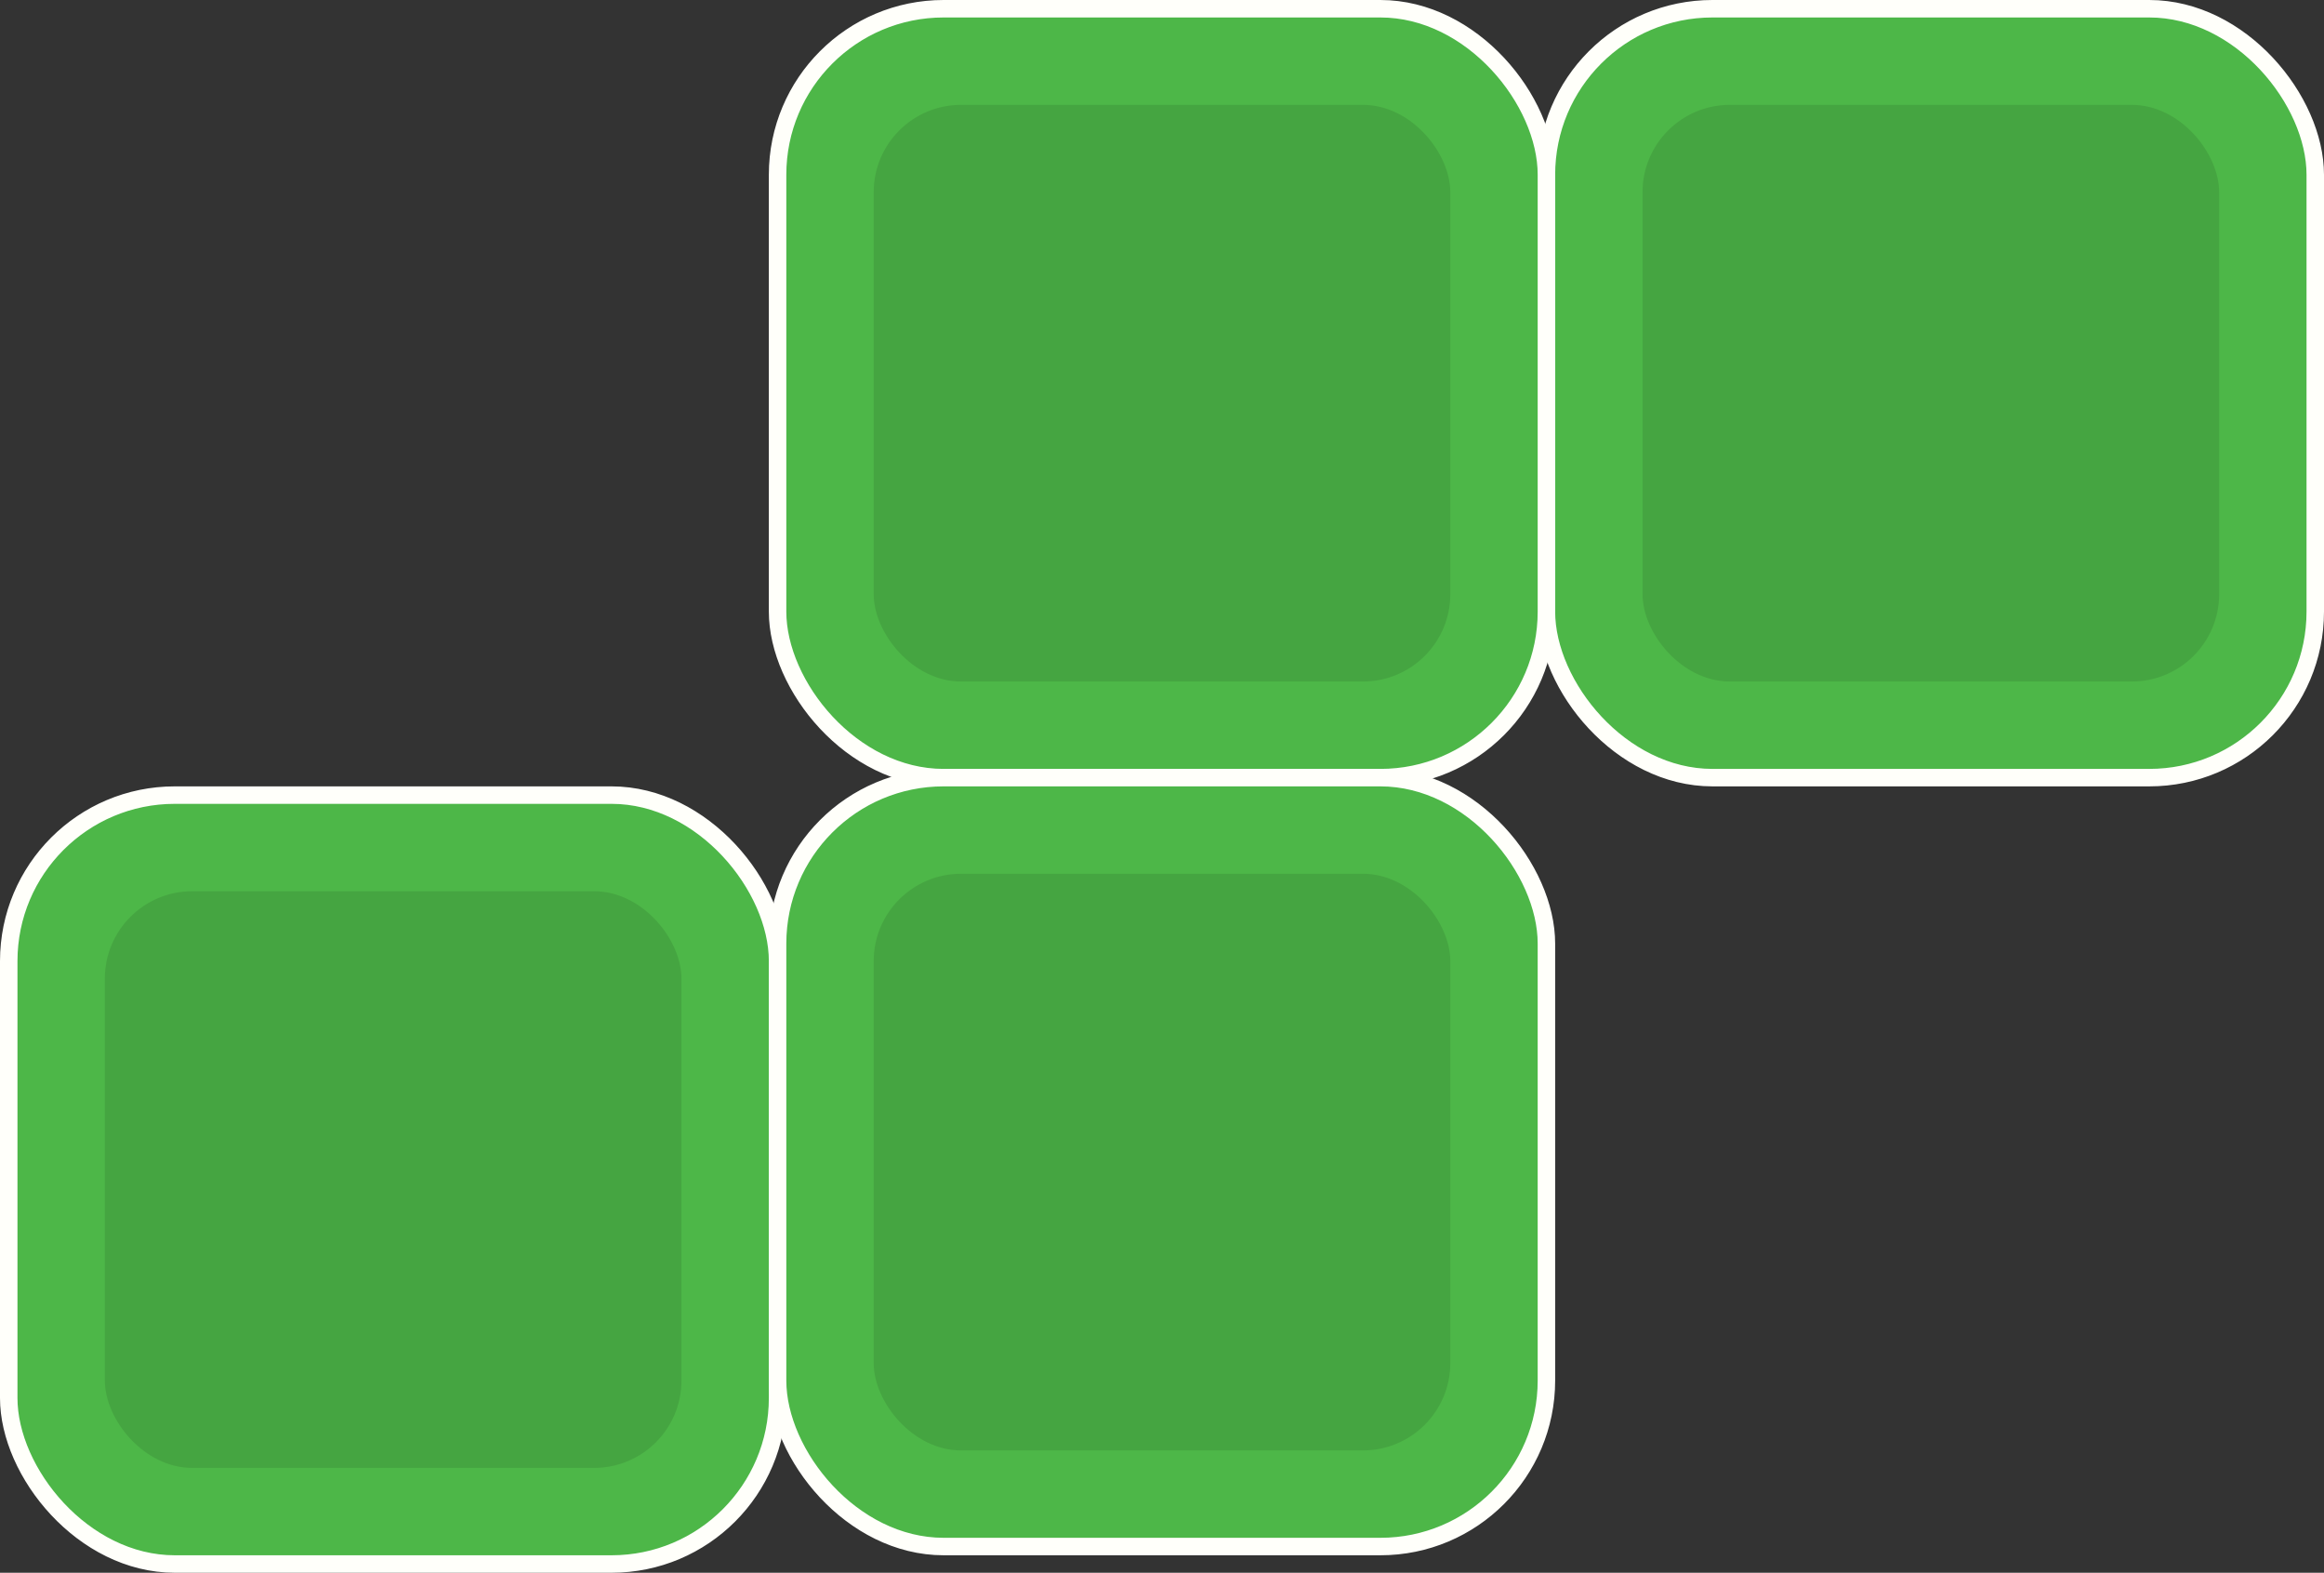 <svg width="133" height="90" viewBox="0 0 133 90" fill="none" xmlns="http://www.w3.org/2000/svg">
<rect x="0" y="0" width="133" height="90" fill="#333333" stroke="none"/>
<rect x="0.5" y="45.5" width="44" height="44" rx="9.5" fill="#4DB748" stroke="#FFFFFA"/>
<rect x="6" y="51" width="33" height="33" rx="5" fill="black" fill-opacity="0.1"/>
<rect x="88.5" y="0.5" width="44" height="44" rx="9.5" fill="#4DB748" stroke="#FFFFFA"/>
<rect x="94" y="6" width="33" height="33" rx="5" fill="black" fill-opacity="0.1"/>
<rect x="44.5" y="0.5" width="44" height="44" rx="9.5" fill="#4DB748" stroke="#FFFFFA"/>
<rect x="50" y="6" width="33" height="33" rx="5" fill="black" fill-opacity="0.1"/>
<rect x="44.5" y="44.5" width="44" height="44" rx="9.5" fill="#4DB748" stroke="#FFFFFA"/>
<rect x="50" y="50" width="33" height="33" rx="5" fill="black" fill-opacity="0.1"/>
</svg>
